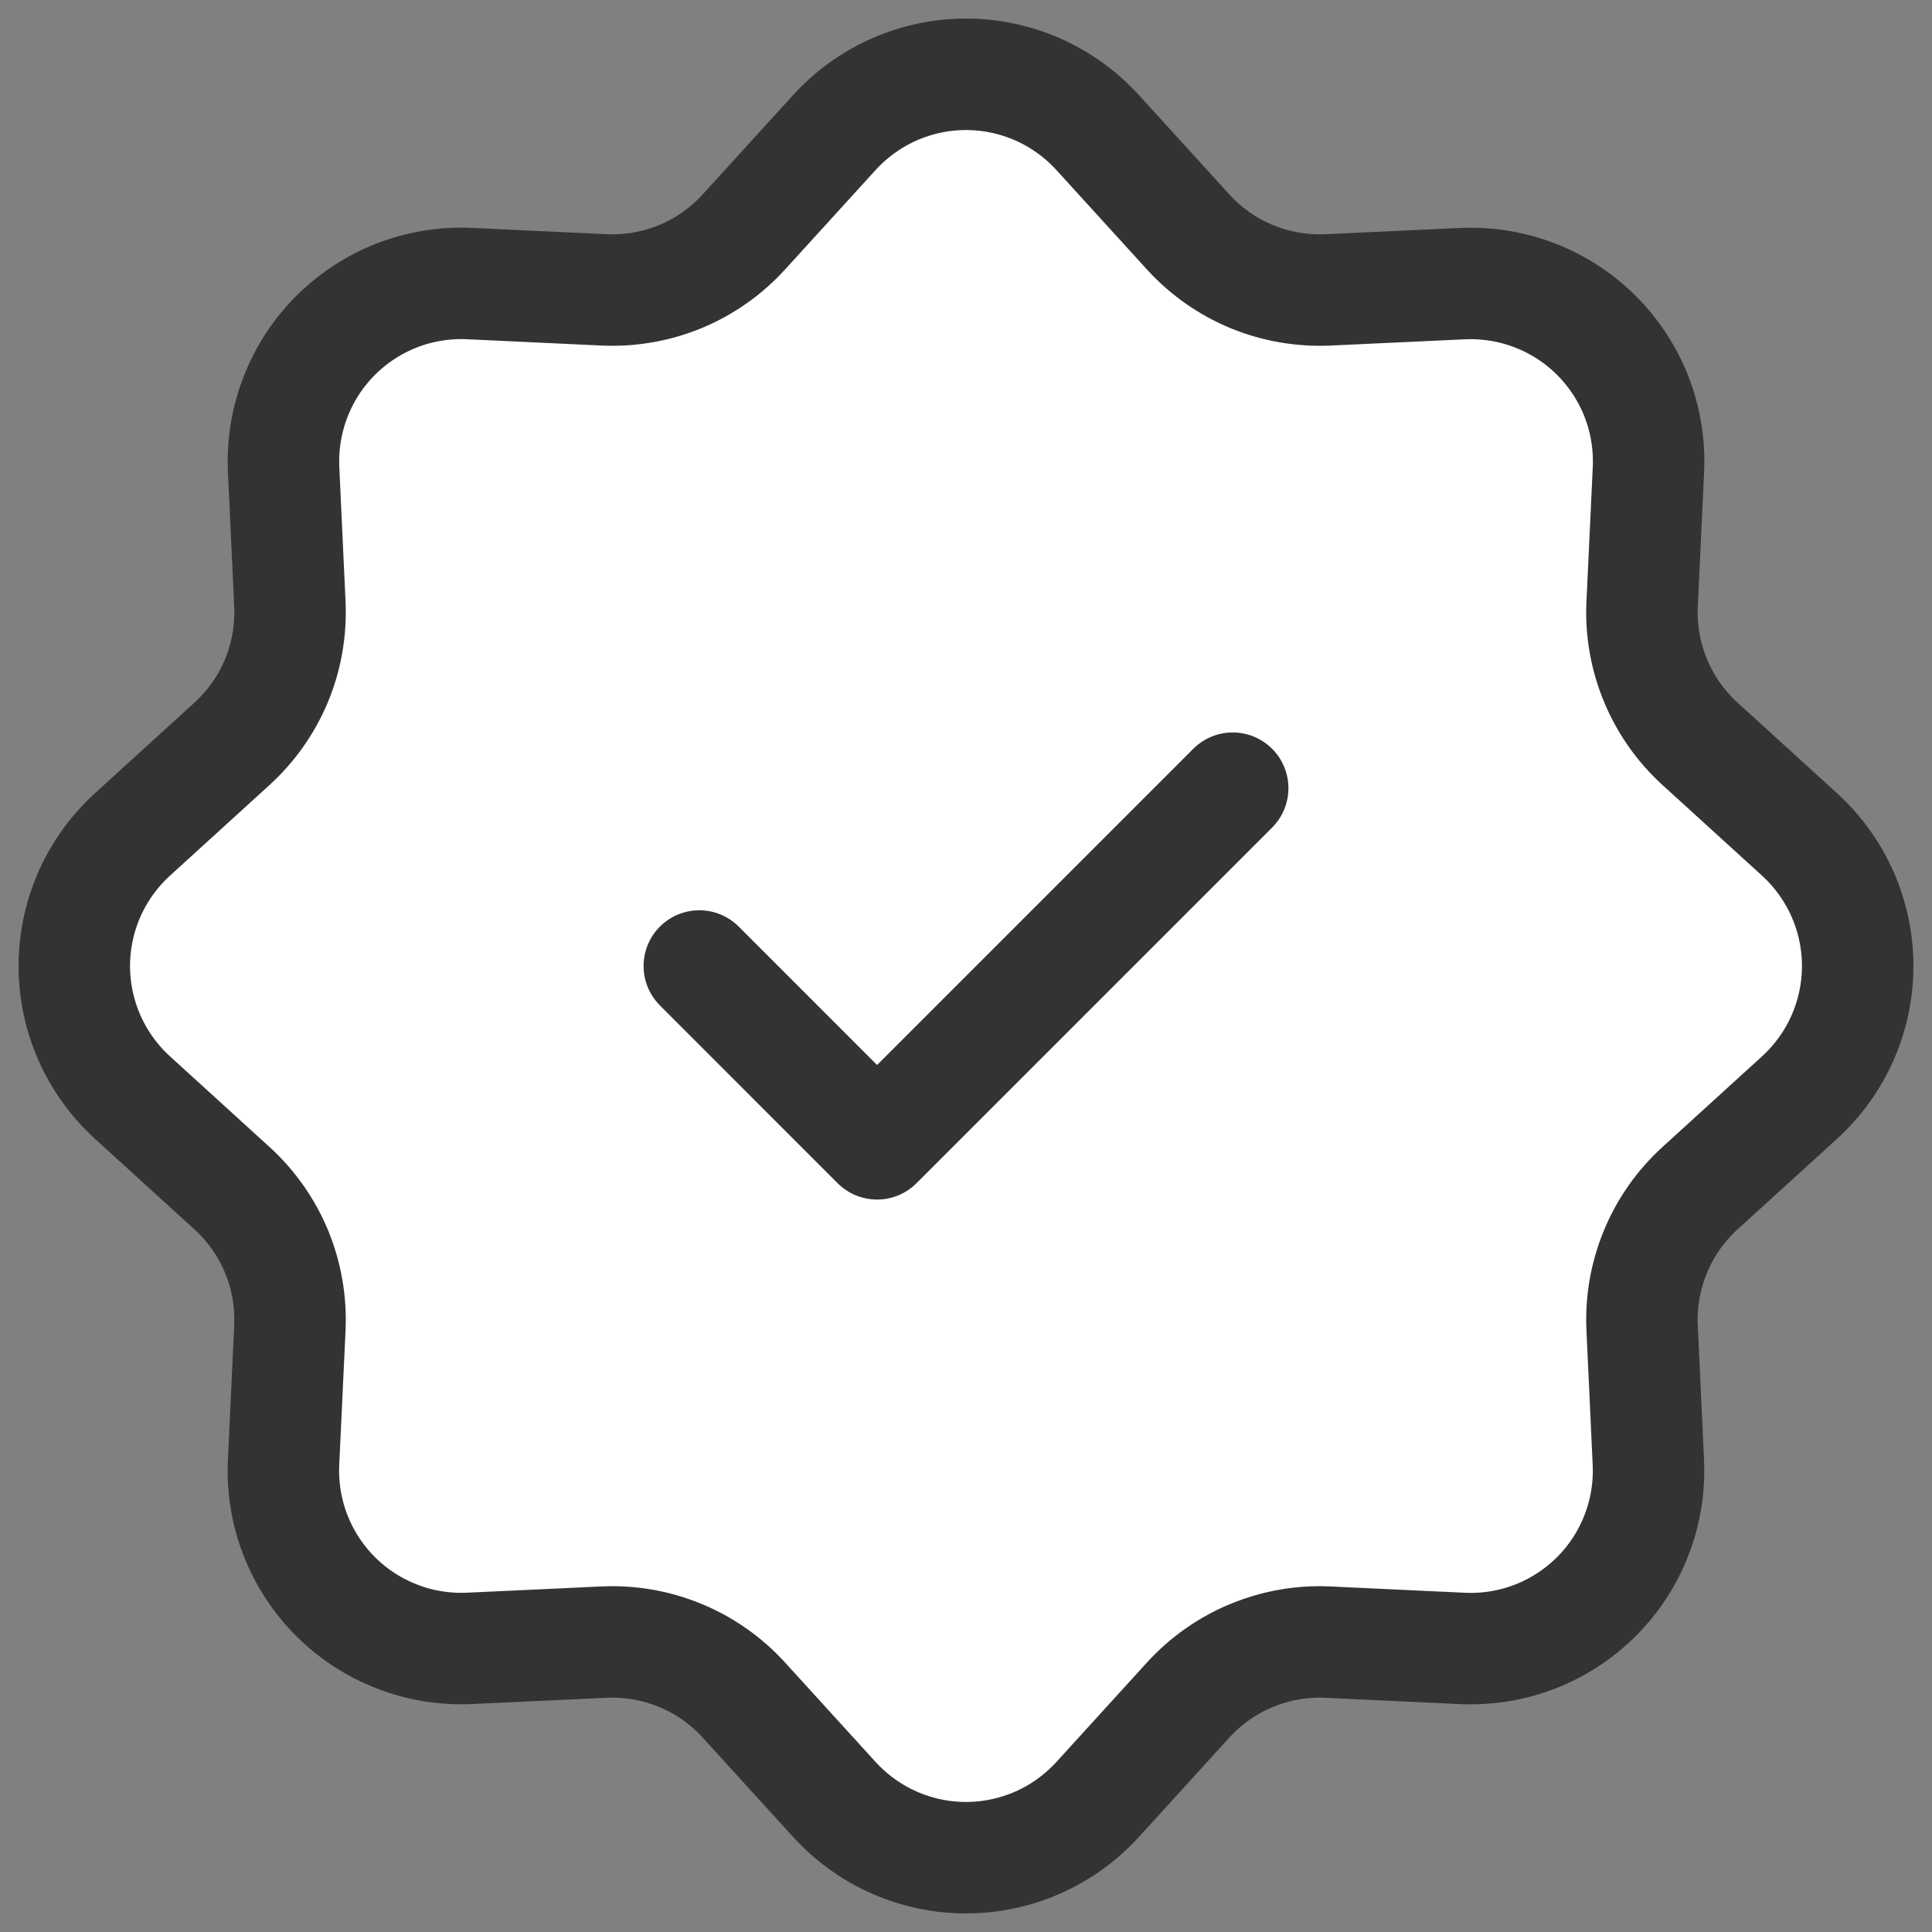 <svg width="26" height="26" viewBox="0 0 26 26" fill="none" xmlns="http://www.w3.org/2000/svg">
<rect x="0" y="0" width="26" height="26" fill="#808080" stroke="none"/>
<path d="M11.23 1.782C11.455 1.536 11.728 1.339 12.033 1.204C12.337 1.07 12.667 1 13 1C13.333 1 13.663 1.07 13.967 1.204C14.272 1.339 14.545 1.536 14.77 1.782L15.99 3.122C16.227 3.382 16.518 3.587 16.843 3.722C17.169 3.856 17.519 3.917 17.871 3.901L19.681 3.817C20.014 3.802 20.346 3.856 20.657 3.976C20.967 4.096 21.249 4.279 21.485 4.515C21.72 4.75 21.904 5.032 22.025 5.342C22.145 5.653 22.199 5.985 22.184 6.318L22.099 8.129C22.082 8.481 22.144 8.832 22.279 9.157C22.413 9.482 22.618 9.773 22.878 10.01L24.218 11.23C24.464 11.455 24.661 11.728 24.796 12.033C24.93 12.337 25 12.667 25 13C25 13.333 24.93 13.663 24.796 13.967C24.661 14.272 24.464 14.545 24.218 14.77L22.878 15.99C22.618 16.227 22.413 16.518 22.279 16.843C22.144 17.169 22.082 17.519 22.099 17.871L22.183 19.681C22.198 20.014 22.145 20.346 22.024 20.657C21.904 20.967 21.721 21.249 21.485 21.485C21.25 21.72 20.968 21.904 20.657 22.025C20.347 22.145 20.015 22.199 19.682 22.184L17.871 22.099C17.519 22.082 17.169 22.144 16.843 22.279C16.518 22.413 16.227 22.618 15.99 22.878L14.77 24.218C14.545 24.464 14.272 24.661 13.967 24.796C13.663 24.93 13.333 25 13 25C12.667 25 12.337 24.93 12.033 24.796C11.728 24.661 11.455 24.464 11.23 24.218L10.01 22.878C9.773 22.618 9.482 22.413 9.157 22.279C8.832 22.144 8.481 22.082 8.129 22.099L6.319 22.183C5.986 22.198 5.654 22.145 5.344 22.024C5.033 21.904 4.751 21.721 4.515 21.485C4.28 21.25 4.096 20.968 3.975 20.657C3.855 20.347 3.801 20.015 3.816 19.682L3.901 17.871C3.917 17.519 3.856 17.169 3.722 16.843C3.587 16.518 3.382 16.227 3.122 15.99L1.782 14.77C1.536 14.545 1.339 14.272 1.204 13.967C1.07 13.663 1 13.333 1 13C1 12.667 1.07 12.337 1.204 12.033C1.339 11.728 1.536 11.455 1.782 11.23L3.122 10.01C3.382 9.773 3.587 9.482 3.722 9.157C3.856 8.832 3.917 8.481 3.901 8.129L3.817 6.319C3.802 5.986 3.856 5.654 3.976 5.344C4.096 5.033 4.279 4.751 4.515 4.515C4.75 4.28 5.032 4.096 5.342 3.975C5.653 3.855 5.985 3.801 6.318 3.816L8.129 3.901C8.481 3.917 8.832 3.856 9.157 3.722C9.482 3.587 9.773 3.382 10.01 3.122L11.23 1.782Z" fill="white" stroke="#333333" stroke-width="1.5"/>
<path d="M9.411 13L11.803 15.393L16.589 10.607" fill="white"/>
<path d="M9.411 13L11.803 15.393L16.589 10.607" stroke="#333333" stroke-width="1.5" stroke-linecap="round" stroke-linejoin="round"/>
</svg>

